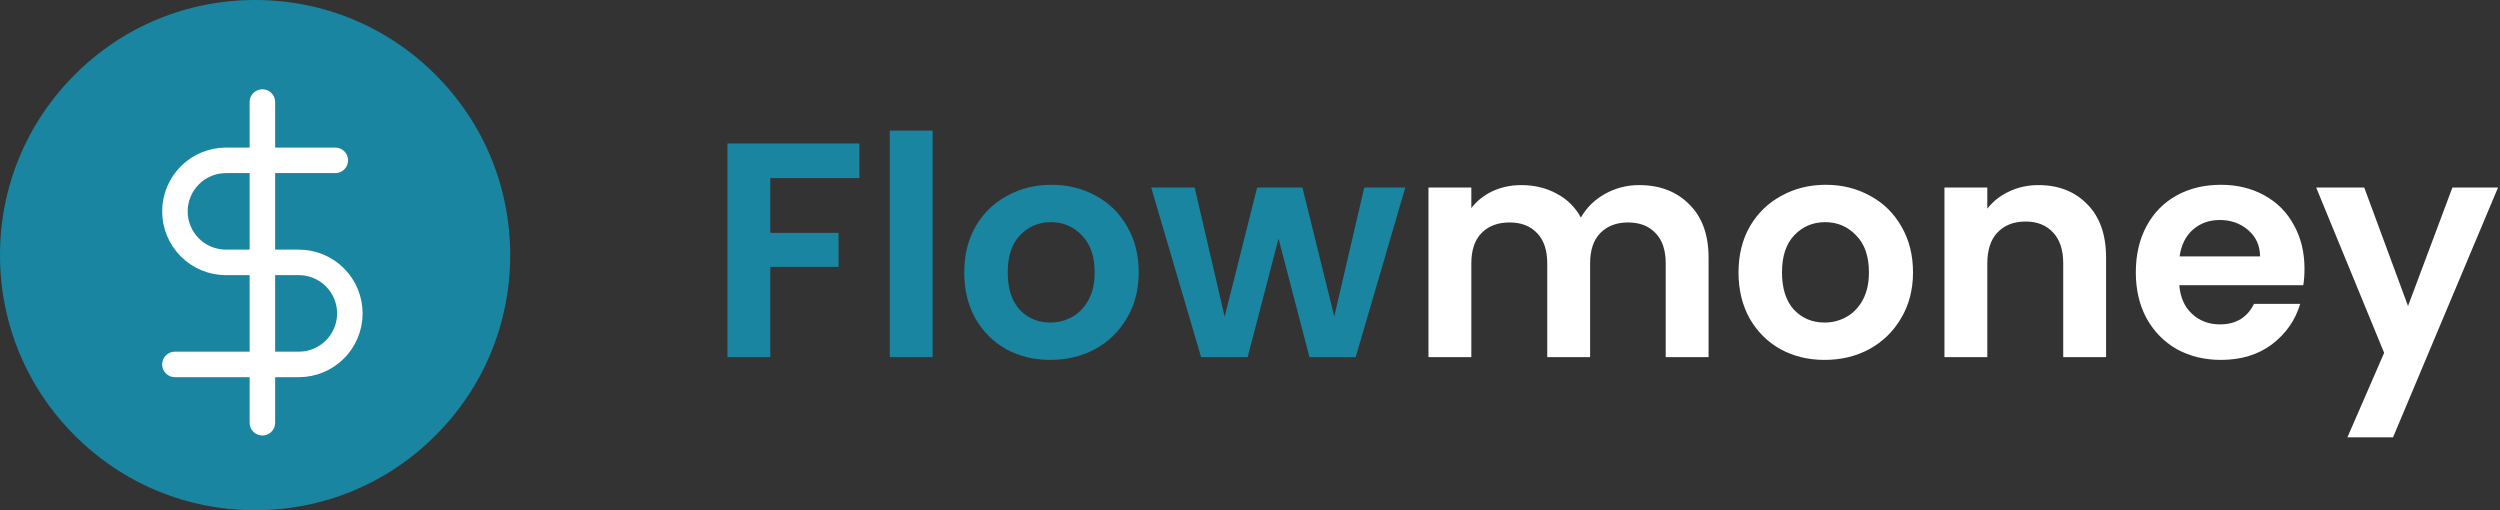 <svg width="196" height="40" viewBox="0 0 196 40" fill="none" xmlns="http://www.w3.org/2000/svg">
<rect x="0" y="0" width="196" height="40" fill="#333333" stroke="none"/>
<path d="M34.142 5.858C30.365 2.08 25.342 0 20 0C14.658 0 9.635 2.08 5.858 5.858C2.08 9.635 0 14.658 0 20C0 25.342 2.08 30.365 5.858 34.142C9.635 37.92 14.658 40 20 40C25.342 40 30.365 37.92 34.142 34.142C37.92 30.365 40 25.342 40 20C40 14.658 37.92 9.635 34.142 5.858Z" fill="#1985A1"/>
<g clip-path="url(#clip0)">
<path d="M20.571 8V33.143" stroke="white" stroke-width="2" stroke-linecap="round" stroke-linejoin="round"/>
<path d="M26.286 12.571H17.714C16.653 12.571 15.636 12.993 14.886 13.743C14.136 14.493 13.714 15.511 13.714 16.571C13.714 17.632 14.136 18.65 14.886 19.4C15.636 20.15 16.653 20.571 17.714 20.571H23.429C24.489 20.571 25.507 20.993 26.257 21.743C27.007 22.493 27.429 23.511 27.429 24.571C27.429 25.632 27.007 26.65 26.257 27.4C25.507 28.15 24.489 28.571 23.429 28.571H13.714" stroke="white" stroke-width="2" stroke-linecap="round" stroke-linejoin="round"/>
</g>
<path d="M67.375 11.248V13.96H60.391V18.256H65.743V20.92H60.391V28H57.031V11.248H67.375ZM73.118 10.24V28H69.758V10.24H73.118ZM82.341 28.216C81.061 28.216 79.909 27.936 78.885 27.376C77.861 26.8 77.053 25.992 76.461 24.952C75.885 23.912 75.597 22.712 75.597 21.352C75.597 19.992 75.893 18.792 76.485 17.752C77.093 16.712 77.917 15.912 78.957 15.352C79.997 14.776 81.157 14.488 82.437 14.488C83.717 14.488 84.877 14.776 85.917 15.352C86.957 15.912 87.773 16.712 88.365 17.752C88.973 18.792 89.277 19.992 89.277 21.352C89.277 22.712 88.965 23.912 88.341 24.952C87.733 25.992 86.901 26.8 85.845 27.376C84.805 27.936 83.637 28.216 82.341 28.216ZM82.341 25.288C82.949 25.288 83.517 25.144 84.045 24.856C84.589 24.552 85.021 24.104 85.341 23.512C85.661 22.92 85.821 22.2 85.821 21.352C85.821 20.088 85.485 19.12 84.813 18.448C84.157 17.76 83.349 17.416 82.389 17.416C81.429 17.416 80.621 17.76 79.965 18.448C79.325 19.12 79.005 20.088 79.005 21.352C79.005 22.616 79.317 23.592 79.941 24.28C80.581 24.952 81.381 25.288 82.341 25.288ZM110.174 14.704L106.286 28H102.662L100.238 18.712L97.814 28H94.166L90.254 14.704H93.662L96.014 24.832L98.558 14.704H102.11L104.606 24.808L106.958 14.704H110.174Z" fill="#1985A1"/>
<path d="M128.504 14.512C130.136 14.512 131.448 15.016 132.44 16.024C133.448 17.016 133.952 18.408 133.952 20.2V28H130.592V20.656C130.592 19.616 130.328 18.824 129.8 18.28C129.272 17.72 128.552 17.44 127.64 17.44C126.728 17.44 126 17.72 125.456 18.28C124.928 18.824 124.664 19.616 124.664 20.656V28H121.304V20.656C121.304 19.616 121.04 18.824 120.512 18.28C119.984 17.72 119.264 17.44 118.352 17.44C117.424 17.44 116.688 17.72 116.144 18.28C115.616 18.824 115.352 19.616 115.352 20.656V28H111.992V14.704H115.352V16.312C115.784 15.752 116.336 15.312 117.008 14.992C117.696 14.672 118.448 14.512 119.264 14.512C120.304 14.512 121.232 14.736 122.048 15.184C122.864 15.616 123.496 16.24 123.944 17.056C124.376 16.288 125 15.672 125.816 15.208C126.648 14.744 127.544 14.512 128.504 14.512ZM143.044 28.216C141.764 28.216 140.612 27.936 139.588 27.376C138.564 26.8 137.756 25.992 137.164 24.952C136.588 23.912 136.3 22.712 136.3 21.352C136.3 19.992 136.596 18.792 137.188 17.752C137.796 16.712 138.62 15.912 139.66 15.352C140.7 14.776 141.86 14.488 143.14 14.488C144.42 14.488 145.58 14.776 146.62 15.352C147.66 15.912 148.476 16.712 149.068 17.752C149.676 18.792 149.98 19.992 149.98 21.352C149.98 22.712 149.668 23.912 149.044 24.952C148.436 25.992 147.604 26.8 146.548 27.376C145.508 27.936 144.34 28.216 143.044 28.216ZM143.044 25.288C143.652 25.288 144.22 25.144 144.748 24.856C145.292 24.552 145.724 24.104 146.044 23.512C146.364 22.92 146.524 22.2 146.524 21.352C146.524 20.088 146.188 19.12 145.516 18.448C144.86 17.76 144.052 17.416 143.092 17.416C142.132 17.416 141.324 17.76 140.668 18.448C140.028 19.12 139.708 20.088 139.708 21.352C139.708 22.616 140.02 23.592 140.644 24.28C141.284 24.952 142.084 25.288 143.044 25.288ZM159.813 14.512C161.397 14.512 162.677 15.016 163.653 16.024C164.629 17.016 165.117 18.408 165.117 20.2V28H161.757V20.656C161.757 19.6 161.493 18.792 160.965 18.232C160.437 17.656 159.717 17.368 158.805 17.368C157.877 17.368 157.141 17.656 156.597 18.232C156.069 18.792 155.805 19.6 155.805 20.656V28H152.445V14.704H155.805V16.36C156.253 15.784 156.821 15.336 157.509 15.016C158.213 14.68 158.981 14.512 159.813 14.512ZM180.672 21.064C180.672 21.544 180.64 21.976 180.576 22.36H170.856C170.936 23.32 171.272 24.072 171.864 24.616C172.456 25.16 173.184 25.432 174.048 25.432C175.296 25.432 176.184 24.896 176.712 23.824H180.336C179.952 25.104 179.216 26.16 178.128 26.992C177.04 27.808 175.704 28.216 174.12 28.216C172.84 28.216 171.688 27.936 170.664 27.376C169.656 26.8 168.864 25.992 168.288 24.952C167.728 23.912 167.448 22.712 167.448 21.352C167.448 19.976 167.728 18.768 168.288 17.728C168.848 16.688 169.632 15.888 170.64 15.328C171.648 14.768 172.808 14.488 174.12 14.488C175.384 14.488 176.512 14.76 177.504 15.304C178.512 15.848 179.288 16.624 179.832 17.632C180.392 18.624 180.672 19.768 180.672 21.064ZM177.192 20.104C177.176 19.24 176.864 18.552 176.256 18.04C175.648 17.512 174.904 17.248 174.024 17.248C173.192 17.248 172.488 17.504 171.912 18.016C171.352 18.512 171.008 19.208 170.88 20.104H177.192ZM195.845 14.704L187.613 34.288H184.037L186.917 27.664L181.589 14.704H185.357L188.789 23.992L192.269 14.704H195.845Z" fill="white"/>
<defs>
<clipPath id="clip0">
<rect width="27.429" height="27.429" fill="white" transform="translate(6.857 6.857)"/>
</clipPath>
</defs>
</svg>
